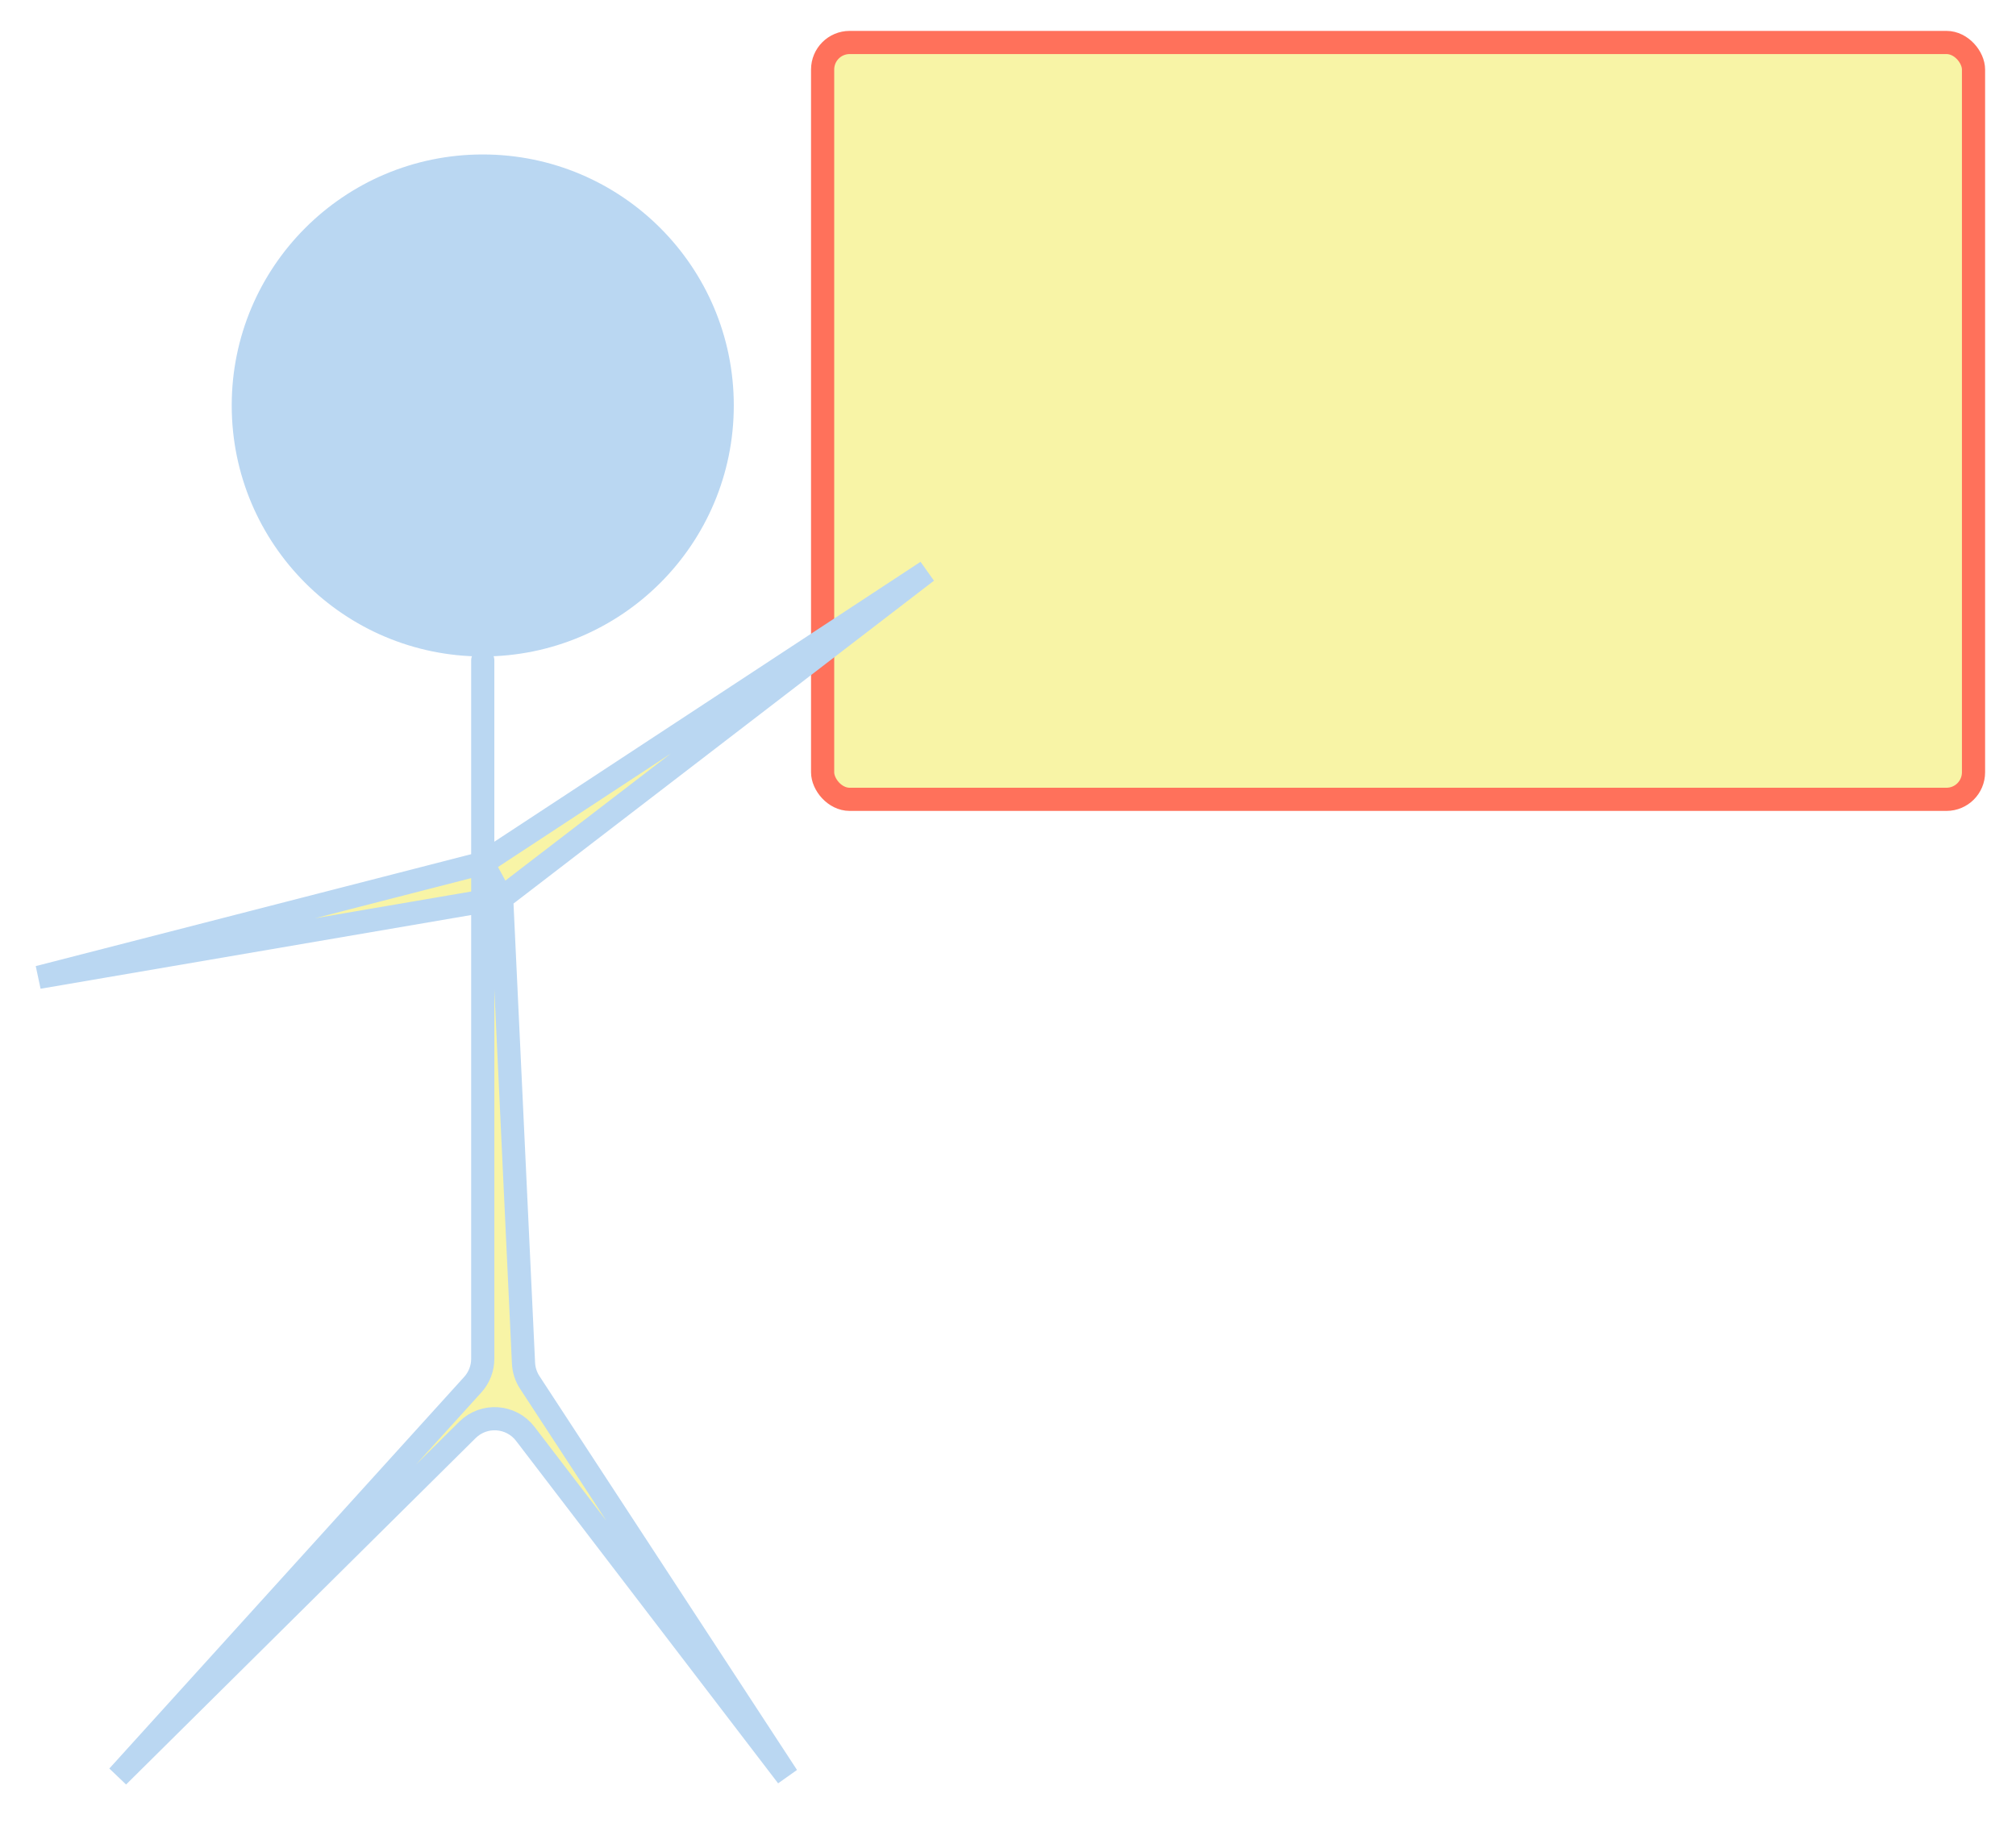 <svg width="261" height="236" viewBox="0 0 261 236" fill="none" xmlns="http://www.w3.org/2000/svg">
<g filter="url(#filter0_d_217_67)">
<rect x="106.5" y="1.5" width="149" height="98" rx="3.5" fill="#F8F4A6" stroke="#FF715B" stroke-width="3"/>
<circle cx="62.5" cy="48.5" r="31" fill="#BAD7F2" stroke="#BAD7F2" stroke-width="3"/>
<path d="M15.268 226L61.206 175.292C62.039 174.372 62.5 173.176 62.5 171.935V112.703L5 122.547L62.5 107.768L120 70L64.946 112.284L67.775 172.502C67.817 173.393 68.097 174.257 68.585 175.004L101.929 226L68.007 181.662C66.176 179.268 62.657 179.027 60.517 181.149L15.268 226Z" fill="#F8F4A6"/>
<path d="M62.5 81.5V107.768M62.5 107.768L120 70L64.946 112.284M62.5 107.768L64.946 112.284M62.5 107.768V171.935C62.5 173.176 62.039 174.372 61.206 175.292L15.268 226L60.517 181.149C62.657 179.027 66.176 179.268 68.007 181.662L101.929 226L68.585 175.004C68.097 174.257 67.817 173.393 67.775 172.502L64.946 112.284M62.5 107.768L5 122.547L64.946 112.284" stroke="#BAD7F2" stroke-width="3" stroke-linecap="round"/>
</g>
<defs>
<filter id="filter0_d_217_67" x="0.627" y="0" width="260.373" height="235.065" filterUnits="userSpaceOnUse" color-interpolation-filters="sRGB">
<feFlood flood-opacity="0" result="BackgroundImageFix"/>
<feColorMatrix in="SourceAlpha" type="matrix" values="0 0 0 0 0 0 0 0 0 0 0 0 0 0 0 0 0 0 127 0" result="hardAlpha"/>
<feOffset dy="4"/>
<feGaussianBlur stdDeviation="2"/>
<feComposite in2="hardAlpha" operator="out"/>
<feColorMatrix type="matrix" values="0 0 0 0 0 0 0 0 0 0 0 0 0 0 0 0 0 0 0.25 0"/>
<feBlend mode="normal" in2="BackgroundImageFix" result="effect1_dropShadow_217_67"/>
<feBlend mode="normal" in="SourceGraphic" in2="effect1_dropShadow_217_67" result="shape"/>
</filter>
</defs>
</svg>
